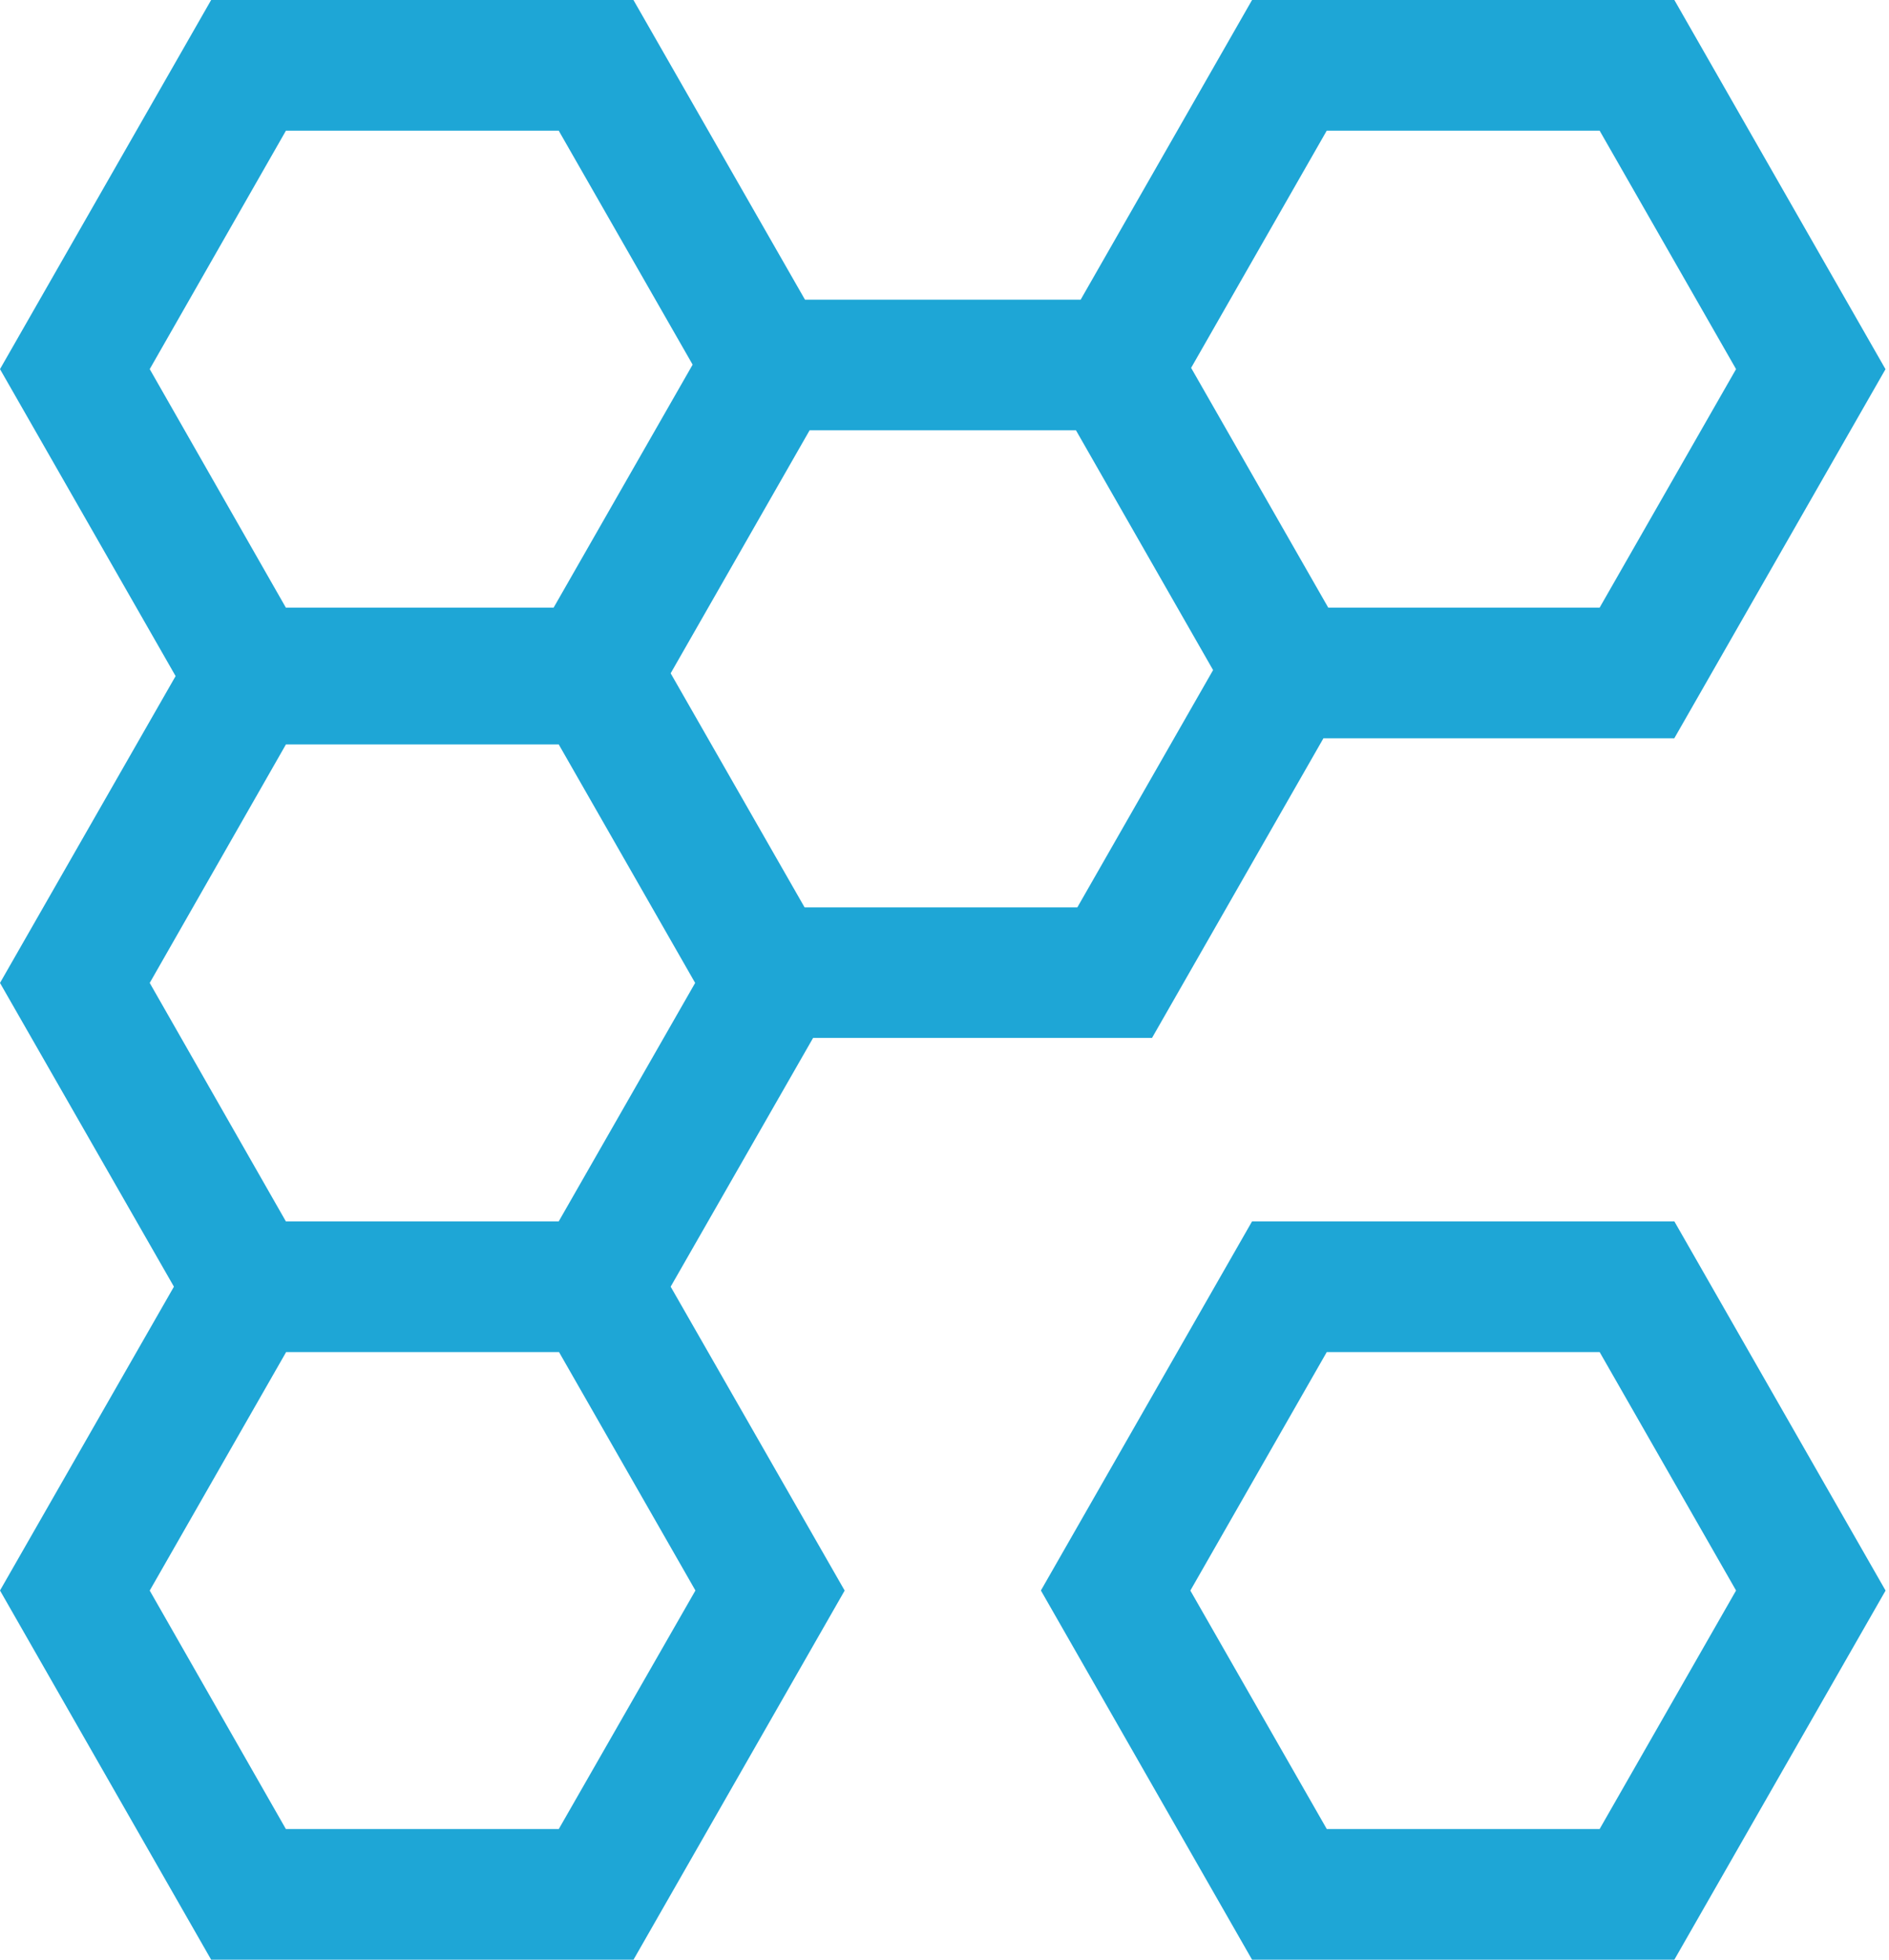 <svg xmlns="http://www.w3.org/2000/svg" width="27" height="28" viewBox="0 0 27 28"><g fill="#1EA6D6" fill-rule="nonzero"><path d="M11.621 14.83h4.845l2.45-4.281h5.015l3.019-5.274L23.932 0h-6.036l-2.45 4.282h-3.94L9.054 0H3.018L0 5.274 2.51 9.66 0 14.044l2.486 4.34L0 22.725 3.018 28h6.037l3.018-5.274-2.487-4.342 2.035-3.553zm3.777-1.866H11.5L9.586 9.62l1.986-3.472h3.807l1.96 3.426-1.94 3.39zm3.566-11.097h3.9l1.95 3.407-1.95 3.408h-3.879l-1.96-3.426 1.939-3.39zm-14.878 0h3.9L9.9 5.21 7.913 8.682H4.086L2.14 5.274l1.947-3.407zm0 8.769h3.9l1.95 3.408-1.95 3.407h-3.9L2.14 14.044l1.947-3.408zm3.9 15.497h-3.9L2.14 22.726l1.95-3.408h3.9l1.95 3.407-1.953 3.408z"/><path d="M17.896 17.451l-3.018 5.274L17.896 28h6.036l3.019-5.274-3.019-5.275h-6.036zm4.968 8.682h-3.9l-1.95-3.407 1.95-3.408h3.9l1.95 3.407-1.95 3.408z"/></g></svg>